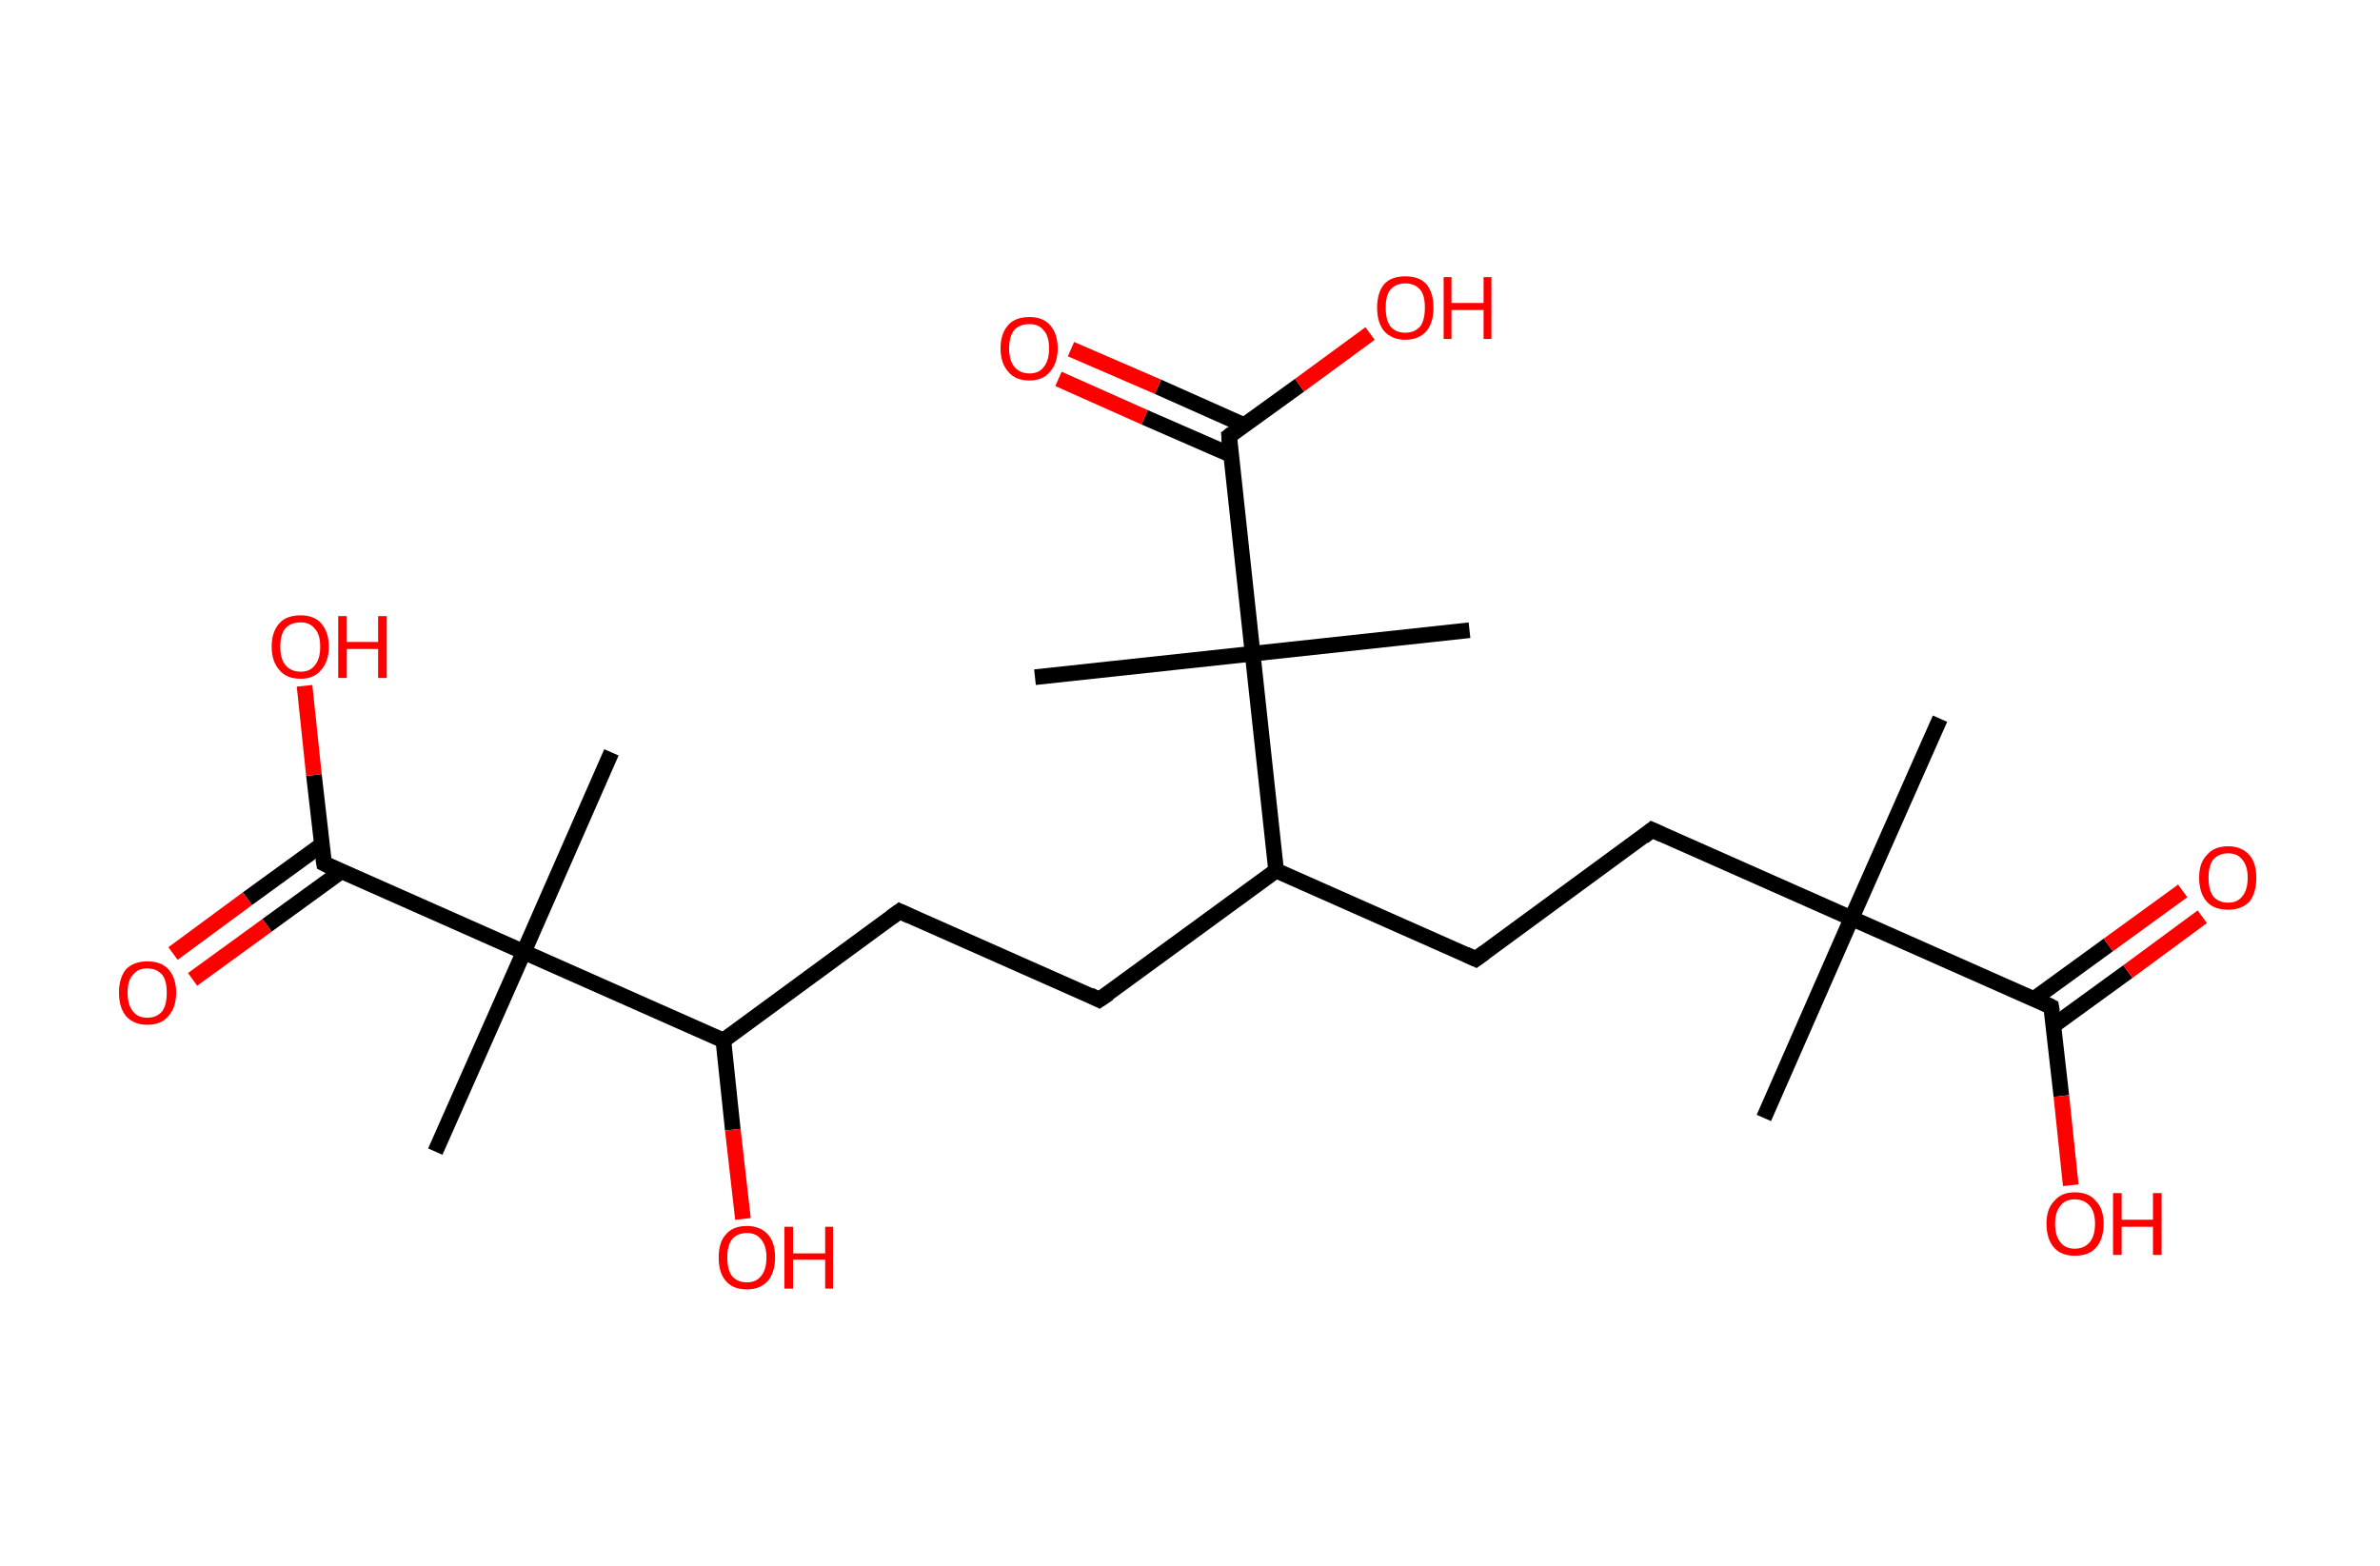 <?xml version='1.0' encoding='ASCII' standalone='yes'?>
<svg xmlns="http://www.w3.org/2000/svg" xmlns:rdkit="http://www.rdkit.org/xml" xmlns:xlink="http://www.w3.org/1999/xlink" version="1.1" baseProfile="full" xml:space="preserve" width="304px" height="200px" viewBox="0 0 304 200">
<!-- END OF HEADER -->
<rect style="opacity:1.0;fill:#FFFFFF;stroke:none" width="304.0" height="200.0" x="0.0" y="0.0"> </rect>
<path class="bond-0 atom-0 atom-1" d="M 247.8,91.8 L 236.5,117.3" style="fill:none;fill-rule:evenodd;stroke:#000000;stroke-width:2.0px;stroke-linecap:butt;stroke-linejoin:miter;stroke-opacity:1"/>
<path class="bond-1 atom-1 atom-2" d="M 236.5,117.3 L 225.3,142.8" style="fill:none;fill-rule:evenodd;stroke:#000000;stroke-width:2.0px;stroke-linecap:butt;stroke-linejoin:miter;stroke-opacity:1"/>
<path class="bond-2 atom-1 atom-3" d="M 236.5,117.3 L 211.0,106.0" style="fill:none;fill-rule:evenodd;stroke:#000000;stroke-width:2.0px;stroke-linecap:butt;stroke-linejoin:miter;stroke-opacity:1"/>
<path class="bond-3 atom-3 atom-4" d="M 211.0,106.0 L 188.5,122.5" style="fill:none;fill-rule:evenodd;stroke:#000000;stroke-width:2.0px;stroke-linecap:butt;stroke-linejoin:miter;stroke-opacity:1"/>
<path class="bond-4 atom-4 atom-5" d="M 188.5,122.5 L 163.0,111.2" style="fill:none;fill-rule:evenodd;stroke:#000000;stroke-width:2.0px;stroke-linecap:butt;stroke-linejoin:miter;stroke-opacity:1"/>
<path class="bond-5 atom-5 atom-6" d="M 163.0,111.2 L 140.4,127.7" style="fill:none;fill-rule:evenodd;stroke:#000000;stroke-width:2.0px;stroke-linecap:butt;stroke-linejoin:miter;stroke-opacity:1"/>
<path class="bond-6 atom-6 atom-7" d="M 140.4,127.7 L 114.9,116.4" style="fill:none;fill-rule:evenodd;stroke:#000000;stroke-width:2.0px;stroke-linecap:butt;stroke-linejoin:miter;stroke-opacity:1"/>
<path class="bond-7 atom-7 atom-8" d="M 114.9,116.4 L 92.4,132.9" style="fill:none;fill-rule:evenodd;stroke:#000000;stroke-width:2.0px;stroke-linecap:butt;stroke-linejoin:miter;stroke-opacity:1"/>
<path class="bond-8 atom-8 atom-9" d="M 92.4,132.9 L 93.6,144.3" style="fill:none;fill-rule:evenodd;stroke:#000000;stroke-width:2.0px;stroke-linecap:butt;stroke-linejoin:miter;stroke-opacity:1"/>
<path class="bond-8 atom-8 atom-9" d="M 93.6,144.3 L 94.9,155.7" style="fill:none;fill-rule:evenodd;stroke:#FF0000;stroke-width:2.0px;stroke-linecap:butt;stroke-linejoin:miter;stroke-opacity:1"/>
<path class="bond-9 atom-8 atom-10" d="M 92.4,132.9 L 66.9,121.6" style="fill:none;fill-rule:evenodd;stroke:#000000;stroke-width:2.0px;stroke-linecap:butt;stroke-linejoin:miter;stroke-opacity:1"/>
<path class="bond-10 atom-10 atom-11" d="M 66.9,121.6 L 78.1,96.1" style="fill:none;fill-rule:evenodd;stroke:#000000;stroke-width:2.0px;stroke-linecap:butt;stroke-linejoin:miter;stroke-opacity:1"/>
<path class="bond-11 atom-10 atom-12" d="M 66.9,121.6 L 55.6,147.1" style="fill:none;fill-rule:evenodd;stroke:#000000;stroke-width:2.0px;stroke-linecap:butt;stroke-linejoin:miter;stroke-opacity:1"/>
<path class="bond-12 atom-10 atom-13" d="M 66.9,121.6 L 41.4,110.3" style="fill:none;fill-rule:evenodd;stroke:#000000;stroke-width:2.0px;stroke-linecap:butt;stroke-linejoin:miter;stroke-opacity:1"/>
<path class="bond-13 atom-13 atom-14" d="M 41.1,107.9 L 31.6,114.8" style="fill:none;fill-rule:evenodd;stroke:#000000;stroke-width:2.0px;stroke-linecap:butt;stroke-linejoin:miter;stroke-opacity:1"/>
<path class="bond-13 atom-13 atom-14" d="M 31.6,114.8 L 22.1,121.8" style="fill:none;fill-rule:evenodd;stroke:#FF0000;stroke-width:2.0px;stroke-linecap:butt;stroke-linejoin:miter;stroke-opacity:1"/>
<path class="bond-13 atom-13 atom-14" d="M 43.6,111.3 L 34.1,118.2" style="fill:none;fill-rule:evenodd;stroke:#000000;stroke-width:2.0px;stroke-linecap:butt;stroke-linejoin:miter;stroke-opacity:1"/>
<path class="bond-13 atom-13 atom-14" d="M 34.1,118.2 L 24.6,125.1" style="fill:none;fill-rule:evenodd;stroke:#FF0000;stroke-width:2.0px;stroke-linecap:butt;stroke-linejoin:miter;stroke-opacity:1"/>
<path class="bond-14 atom-13 atom-15" d="M 41.4,110.3 L 40.1,99.0" style="fill:none;fill-rule:evenodd;stroke:#000000;stroke-width:2.0px;stroke-linecap:butt;stroke-linejoin:miter;stroke-opacity:1"/>
<path class="bond-14 atom-13 atom-15" d="M 40.1,99.0 L 38.9,87.6" style="fill:none;fill-rule:evenodd;stroke:#FF0000;stroke-width:2.0px;stroke-linecap:butt;stroke-linejoin:miter;stroke-opacity:1"/>
<path class="bond-15 atom-5 atom-16" d="M 163.0,111.2 L 160.0,83.5" style="fill:none;fill-rule:evenodd;stroke:#000000;stroke-width:2.0px;stroke-linecap:butt;stroke-linejoin:miter;stroke-opacity:1"/>
<path class="bond-16 atom-16 atom-17" d="M 160.0,83.5 L 187.7,80.5" style="fill:none;fill-rule:evenodd;stroke:#000000;stroke-width:2.0px;stroke-linecap:butt;stroke-linejoin:miter;stroke-opacity:1"/>
<path class="bond-17 atom-16 atom-18" d="M 160.0,83.5 L 132.2,86.5" style="fill:none;fill-rule:evenodd;stroke:#000000;stroke-width:2.0px;stroke-linecap:butt;stroke-linejoin:miter;stroke-opacity:1"/>
<path class="bond-18 atom-16 atom-19" d="M 160.0,83.5 L 157.0,55.7" style="fill:none;fill-rule:evenodd;stroke:#000000;stroke-width:2.0px;stroke-linecap:butt;stroke-linejoin:miter;stroke-opacity:1"/>
<path class="bond-19 atom-19 atom-20" d="M 158.9,54.3 L 147.9,49.4" style="fill:none;fill-rule:evenodd;stroke:#000000;stroke-width:2.0px;stroke-linecap:butt;stroke-linejoin:miter;stroke-opacity:1"/>
<path class="bond-19 atom-19 atom-20" d="M 147.9,49.4 L 136.8,44.6" style="fill:none;fill-rule:evenodd;stroke:#FF0000;stroke-width:2.0px;stroke-linecap:butt;stroke-linejoin:miter;stroke-opacity:1"/>
<path class="bond-19 atom-19 atom-20" d="M 157.2,58.1 L 146.2,53.3" style="fill:none;fill-rule:evenodd;stroke:#000000;stroke-width:2.0px;stroke-linecap:butt;stroke-linejoin:miter;stroke-opacity:1"/>
<path class="bond-19 atom-19 atom-20" d="M 146.2,53.3 L 135.2,48.4" style="fill:none;fill-rule:evenodd;stroke:#FF0000;stroke-width:2.0px;stroke-linecap:butt;stroke-linejoin:miter;stroke-opacity:1"/>
<path class="bond-20 atom-19 atom-21" d="M 157.0,55.7 L 166.0,49.2" style="fill:none;fill-rule:evenodd;stroke:#000000;stroke-width:2.0px;stroke-linecap:butt;stroke-linejoin:miter;stroke-opacity:1"/>
<path class="bond-20 atom-19 atom-21" d="M 166.0,49.2 L 175.0,42.6" style="fill:none;fill-rule:evenodd;stroke:#FF0000;stroke-width:2.0px;stroke-linecap:butt;stroke-linejoin:miter;stroke-opacity:1"/>
<path class="bond-21 atom-1 atom-22" d="M 236.5,117.3 L 262.0,128.6" style="fill:none;fill-rule:evenodd;stroke:#000000;stroke-width:2.0px;stroke-linecap:butt;stroke-linejoin:miter;stroke-opacity:1"/>
<path class="bond-22 atom-22 atom-23" d="M 262.3,131.0 L 271.8,124.1" style="fill:none;fill-rule:evenodd;stroke:#000000;stroke-width:2.0px;stroke-linecap:butt;stroke-linejoin:miter;stroke-opacity:1"/>
<path class="bond-22 atom-22 atom-23" d="M 271.8,124.1 L 281.3,117.1" style="fill:none;fill-rule:evenodd;stroke:#FF0000;stroke-width:2.0px;stroke-linecap:butt;stroke-linejoin:miter;stroke-opacity:1"/>
<path class="bond-22 atom-22 atom-23" d="M 259.8,127.6 L 269.3,120.7" style="fill:none;fill-rule:evenodd;stroke:#000000;stroke-width:2.0px;stroke-linecap:butt;stroke-linejoin:miter;stroke-opacity:1"/>
<path class="bond-22 atom-22 atom-23" d="M 269.3,120.7 L 278.8,113.8" style="fill:none;fill-rule:evenodd;stroke:#FF0000;stroke-width:2.0px;stroke-linecap:butt;stroke-linejoin:miter;stroke-opacity:1"/>
<path class="bond-23 atom-22 atom-24" d="M 262.0,128.6 L 263.3,140.0" style="fill:none;fill-rule:evenodd;stroke:#000000;stroke-width:2.0px;stroke-linecap:butt;stroke-linejoin:miter;stroke-opacity:1"/>
<path class="bond-23 atom-22 atom-24" d="M 263.3,140.0 L 264.5,151.4" style="fill:none;fill-rule:evenodd;stroke:#FF0000;stroke-width:2.0px;stroke-linecap:butt;stroke-linejoin:miter;stroke-opacity:1"/>
<path d="M 212.3,106.6 L 211.0,106.0 L 209.9,106.9" style="fill:none;stroke:#000000;stroke-width:2.0px;stroke-linecap:butt;stroke-linejoin:miter;stroke-opacity:1;"/>
<path d="M 189.6,121.7 L 188.5,122.5 L 187.2,121.9" style="fill:none;stroke:#000000;stroke-width:2.0px;stroke-linecap:butt;stroke-linejoin:miter;stroke-opacity:1;"/>
<path d="M 141.6,126.9 L 140.4,127.7 L 139.2,127.1" style="fill:none;stroke:#000000;stroke-width:2.0px;stroke-linecap:butt;stroke-linejoin:miter;stroke-opacity:1;"/>
<path d="M 116.2,117.0 L 114.9,116.4 L 113.8,117.2" style="fill:none;stroke:#000000;stroke-width:2.0px;stroke-linecap:butt;stroke-linejoin:miter;stroke-opacity:1;"/>
<path d="M 42.6,110.9 L 41.4,110.3 L 41.3,109.7" style="fill:none;stroke:#000000;stroke-width:2.0px;stroke-linecap:butt;stroke-linejoin:miter;stroke-opacity:1;"/>
<path d="M 157.1,57.1 L 157.0,55.7 L 157.4,55.4" style="fill:none;stroke:#000000;stroke-width:2.0px;stroke-linecap:butt;stroke-linejoin:miter;stroke-opacity:1;"/>
<path d="M 260.8,128.0 L 262.0,128.6 L 262.1,129.2" style="fill:none;stroke:#000000;stroke-width:2.0px;stroke-linecap:butt;stroke-linejoin:miter;stroke-opacity:1;"/>
<path class="atom-9" d="M 91.8 160.6 Q 91.8 158.7, 92.7 157.7 Q 93.6 156.6, 95.4 156.6 Q 97.1 156.6, 98.1 157.7 Q 99.0 158.7, 99.0 160.6 Q 99.0 162.5, 98.1 163.6 Q 97.1 164.7, 95.4 164.7 Q 93.6 164.7, 92.7 163.6 Q 91.8 162.6, 91.8 160.6 M 95.4 163.8 Q 96.6 163.8, 97.2 163.0 Q 97.9 162.2, 97.9 160.6 Q 97.9 159.1, 97.2 158.3 Q 96.6 157.5, 95.4 157.5 Q 94.2 157.5, 93.5 158.3 Q 92.9 159.1, 92.9 160.6 Q 92.9 162.2, 93.5 163.0 Q 94.2 163.8, 95.4 163.8 " fill="#FF0000"/>
<path class="atom-9" d="M 100.2 156.7 L 101.3 156.7 L 101.3 160.1 L 105.4 160.1 L 105.4 156.7 L 106.4 156.7 L 106.4 164.6 L 105.4 164.6 L 105.4 160.9 L 101.3 160.9 L 101.3 164.6 L 100.2 164.6 L 100.2 156.7 " fill="#FF0000"/>
<path class="atom-14" d="M 15.2 126.8 Q 15.2 124.9, 16.1 123.8 Q 17.1 122.8, 18.8 122.8 Q 20.6 122.8, 21.5 123.8 Q 22.5 124.9, 22.5 126.8 Q 22.5 128.7, 21.5 129.8 Q 20.6 130.9, 18.8 130.9 Q 17.1 130.9, 16.1 129.8 Q 15.2 128.7, 15.2 126.8 M 18.8 130.0 Q 20.0 130.0, 20.7 129.2 Q 21.3 128.4, 21.3 126.8 Q 21.3 125.2, 20.7 124.5 Q 20.0 123.7, 18.8 123.7 Q 17.6 123.7, 17.0 124.5 Q 16.3 125.2, 16.3 126.8 Q 16.3 128.4, 17.0 129.2 Q 17.6 130.0, 18.8 130.0 " fill="#FF0000"/>
<path class="atom-15" d="M 34.7 82.6 Q 34.7 80.7, 35.7 79.6 Q 36.6 78.6, 38.4 78.6 Q 40.1 78.6, 41.0 79.6 Q 42.0 80.7, 42.0 82.6 Q 42.0 84.5, 41.0 85.6 Q 40.1 86.7, 38.4 86.7 Q 36.6 86.7, 35.7 85.6 Q 34.7 84.5, 34.7 82.6 M 38.4 85.8 Q 39.6 85.8, 40.2 85.0 Q 40.9 84.2, 40.9 82.6 Q 40.9 81.0, 40.2 80.3 Q 39.6 79.5, 38.4 79.5 Q 37.2 79.5, 36.5 80.2 Q 35.8 81.0, 35.8 82.6 Q 35.8 84.2, 36.5 85.0 Q 37.2 85.8, 38.4 85.8 " fill="#FF0000"/>
<path class="atom-15" d="M 43.2 78.7 L 44.3 78.7 L 44.3 82.0 L 48.3 82.0 L 48.3 78.7 L 49.4 78.7 L 49.4 86.6 L 48.3 86.6 L 48.3 82.9 L 44.3 82.9 L 44.3 86.6 L 43.2 86.6 L 43.2 78.7 " fill="#FF0000"/>
<path class="atom-20" d="M 127.8 44.5 Q 127.8 42.6, 128.8 41.5 Q 129.7 40.5, 131.5 40.5 Q 133.2 40.5, 134.1 41.5 Q 135.1 42.6, 135.1 44.5 Q 135.1 46.4, 134.1 47.5 Q 133.2 48.6, 131.5 48.6 Q 129.7 48.6, 128.8 47.5 Q 127.8 46.4, 127.8 44.5 M 131.5 47.7 Q 132.7 47.7, 133.3 46.9 Q 134.0 46.1, 134.0 44.5 Q 134.0 42.9, 133.3 42.2 Q 132.7 41.4, 131.5 41.4 Q 130.3 41.4, 129.6 42.1 Q 128.9 42.9, 128.9 44.5 Q 128.9 46.1, 129.6 46.9 Q 130.3 47.7, 131.5 47.7 " fill="#FF0000"/>
<path class="atom-21" d="M 175.9 39.3 Q 175.9 37.4, 176.8 36.3 Q 177.7 35.3, 179.5 35.3 Q 181.3 35.3, 182.2 36.3 Q 183.1 37.4, 183.1 39.3 Q 183.1 41.2, 182.2 42.3 Q 181.2 43.4, 179.5 43.4 Q 177.8 43.4, 176.8 42.3 Q 175.9 41.2, 175.9 39.3 M 179.5 42.5 Q 180.7 42.5, 181.4 41.7 Q 182.0 40.9, 182.0 39.3 Q 182.0 37.7, 181.4 37.0 Q 180.7 36.2, 179.5 36.2 Q 178.3 36.2, 177.6 37.0 Q 177.0 37.7, 177.0 39.3 Q 177.0 40.9, 177.6 41.7 Q 178.3 42.5, 179.5 42.5 " fill="#FF0000"/>
<path class="atom-21" d="M 184.4 35.4 L 185.4 35.4 L 185.4 38.7 L 189.5 38.7 L 189.5 35.4 L 190.5 35.4 L 190.5 43.3 L 189.5 43.3 L 189.5 39.6 L 185.4 39.6 L 185.4 43.3 L 184.4 43.3 L 184.4 35.4 " fill="#FF0000"/>
<path class="atom-23" d="M 280.9 112.1 Q 280.9 110.2, 281.9 109.2 Q 282.8 108.1, 284.6 108.1 Q 286.3 108.1, 287.3 109.2 Q 288.2 110.2, 288.2 112.1 Q 288.2 114.1, 287.3 115.2 Q 286.3 116.2, 284.6 116.2 Q 282.8 116.2, 281.9 115.2 Q 280.9 114.1, 280.9 112.1 M 284.6 115.3 Q 285.8 115.3, 286.4 114.5 Q 287.1 113.7, 287.1 112.1 Q 287.1 110.6, 286.4 109.8 Q 285.8 109.0, 284.6 109.0 Q 283.4 109.0, 282.7 109.8 Q 282.1 110.6, 282.1 112.1 Q 282.1 113.7, 282.7 114.5 Q 283.4 115.3, 284.6 115.3 " fill="#FF0000"/>
<path class="atom-24" d="M 261.4 156.3 Q 261.4 154.4, 262.4 153.4 Q 263.3 152.3, 265.0 152.3 Q 266.8 152.3, 267.7 153.4 Q 268.7 154.4, 268.7 156.3 Q 268.7 158.3, 267.7 159.4 Q 266.8 160.4, 265.0 160.4 Q 263.3 160.4, 262.4 159.4 Q 261.4 158.3, 261.4 156.3 M 265.0 159.5 Q 266.2 159.5, 266.9 158.7 Q 267.6 157.9, 267.6 156.3 Q 267.6 154.8, 266.9 154.0 Q 266.2 153.2, 265.0 153.2 Q 263.8 153.2, 263.2 154.0 Q 262.5 154.8, 262.5 156.3 Q 262.5 157.9, 263.2 158.7 Q 263.8 159.5, 265.0 159.5 " fill="#FF0000"/>
<path class="atom-24" d="M 269.9 152.4 L 271.0 152.4 L 271.0 155.8 L 275.0 155.8 L 275.0 152.4 L 276.1 152.4 L 276.1 160.3 L 275.0 160.3 L 275.0 156.7 L 271.0 156.7 L 271.0 160.3 L 269.9 160.3 L 269.9 152.4 " fill="#FF0000"/>
</svg>
